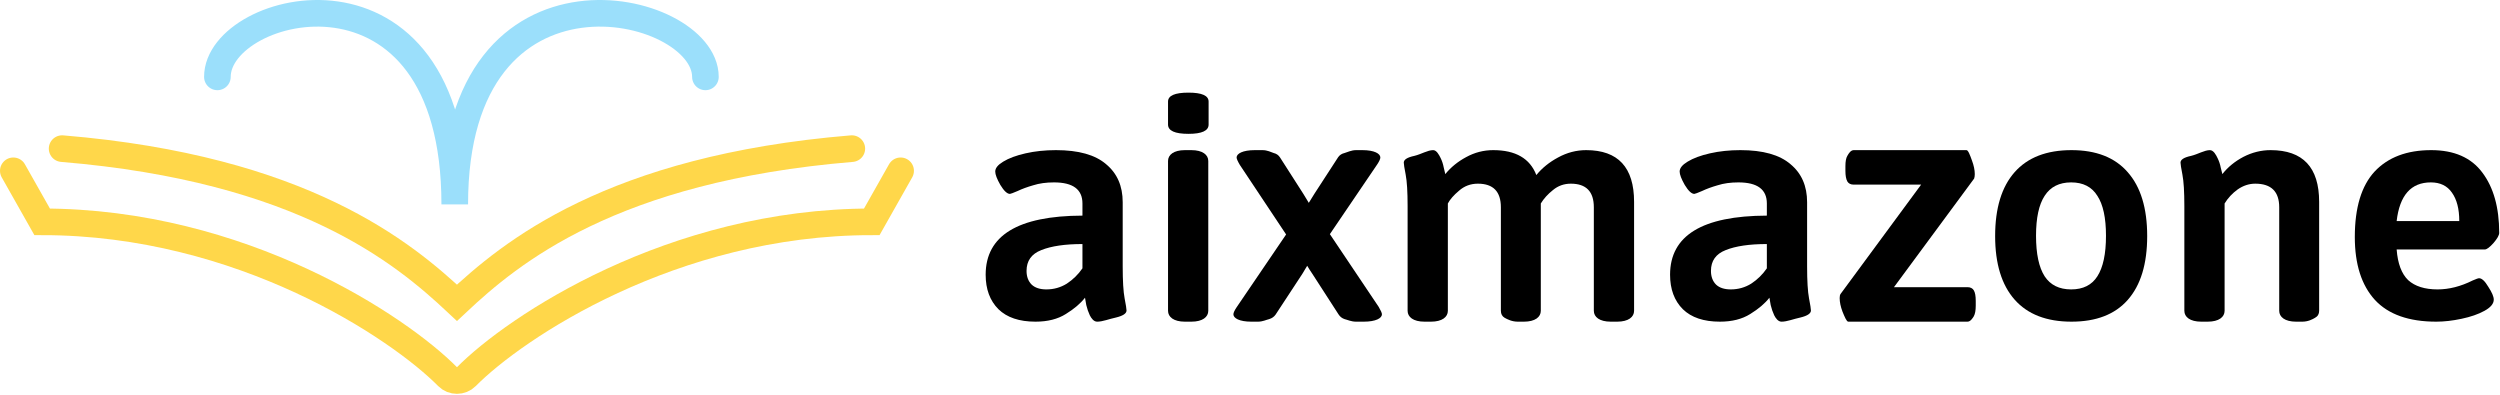 <svg width="1127" height="178" viewBox="0 0 1127 178" fill="none" xmlns="http://www.w3.org/2000/svg">
<path d="M466.8 145.008C459.504 145.008 453.936 143.136 450.096 139.392C446.256 135.552 444.336 130.368 444.336 123.84C444.336 106.176 458.88 97.296 487.968 97.2V91.728C487.968 85.392 483.696 82.224 475.152 82.224C471.6 82.224 468.48 82.656 465.792 83.52C463.104 84.288 460.752 85.152 458.736 86.112C456.72 86.976 455.568 87.408 455.28 87.408C454.032 87.408 452.592 86.064 450.96 83.376C449.424 80.688 448.656 78.672 448.656 77.328C448.656 75.792 449.856 74.304 452.256 72.864C454.752 71.328 458.112 70.08 462.336 69.12C466.56 68.16 471.12 67.68 476.016 67.68C486.192 67.68 493.728 69.792 498.624 74.016C503.616 78.144 506.112 83.856 506.112 91.152V120.096C506.112 126.624 506.4 131.424 506.976 134.496C507.552 137.472 507.84 139.296 507.84 139.968C507.84 141.312 506.256 142.368 503.088 143.136C499.92 143.808 497.088 145.01 494.592 145.01C493.056 145.01 491.952 143.472 491.28 142.128C490.608 140.688 490.08 139.152 489.696 137.52C489.408 135.888 489.216 134.784 489.12 134.208C487.104 136.8 484.224 139.248 480.48 141.552C476.832 143.856 472.272 145.008 466.8 145.008ZM471.696 130.464C475.056 130.464 478.128 129.6 480.912 127.872C483.696 126.048 486.048 123.744 487.968 120.96V110.016C480.096 110.016 473.904 110.928 469.392 112.752C464.976 114.48 462.768 117.6 462.768 122.112C462.768 124.704 463.536 126.768 465.072 128.304C466.608 129.744 468.816 130.464 471.696 130.464Z" fill="black"/>
<path d="M534.181 145.01C529.093 145.01 526.549 142.896 526.549 140.112V72.576C526.549 69.792 529.093 67.68 534.181 67.68C534.181 67.68 531.973 67.68 537.061 67.68C542.149 67.68 544.693 69.792 544.693 72.576V140.112C544.693 142.896 542.149 145.01 537.061 145.01H534.181ZM535.765 60.336C529.621 60.336 526.549 58.944 526.549 56.16V45.792C526.549 43.104 529.621 41.76 535.765 41.76C541.813 41.76 544.837 43.104 544.837 45.792V56.16C544.837 58.944 541.813 60.336 535.765 60.336Z" fill="black"/>
<path d="M564.082 145.01C558.706 145.01 556.018 143.424 556.018 141.696C556.018 141.024 556.498 139.968 557.458 138.528L579.778 105.696L558.898 74.304C557.938 72.672 557.458 71.568 557.458 70.992C557.458 69.264 560.194 67.68 565.666 67.68H569.122C571.33 67.68 573.01 68.592 574.162 68.976C575.41 69.264 576.37 69.936 577.042 70.992L587.554 87.408L590.002 91.44L592.594 87.264L603.25 70.848C603.922 69.888 604.882 69.264 606.13 68.976C607.474 68.592 609.202 67.68 611.314 67.68H614.194C619.57 67.68 622.258 69.264 622.258 70.992C622.258 71.664 621.778 72.72 620.818 74.16L599.506 105.552L621.538 138.384C622.498 140.016 622.978 141.12 622.978 141.696C622.978 143.424 620.242 145.01 614.77 145.01H611.314C609.106 145.01 607.378 144.144 606.13 143.856C604.978 143.472 604.066 142.752 603.394 141.696L591.586 123.408C590.722 122.16 589.954 120.96 589.282 119.808L587.122 123.408L575.026 141.84C574.354 142.8 573.394 143.472 572.146 143.856C570.898 144.144 569.218 145.01 567.106 145.01H564.082Z" fill="black"/>
<path d="M715.045 67.68C729.445 67.68 736.645 75.456 736.645 91.008V140.112C736.645 142.896 734.101 145.01 729.013 145.01H726.133C721.045 145.01 718.501 142.896 718.501 140.112V93.456C718.501 86.352 715.045 82.8 708.133 82.8C705.061 82.8 702.373 83.76 700.069 85.68C697.765 87.504 695.941 89.52 694.597 91.728V140.112C694.597 142.896 692.053 145.01 686.965 145.01H684.229C681.541 145.01 679.573 143.952 678.325 143.28C677.173 142.608 676.597 141.552 676.597 140.112V93.456C676.597 86.352 673.141 82.8 666.229 82.8C662.965 82.8 660.133 83.856 657.733 85.968C655.333 87.984 653.653 89.904 652.693 91.728V140.112C652.693 142.896 650.149 145.01 645.061 145.01H642.181C637.093 145.01 634.549 142.896 634.549 140.112V92.88C634.549 86.448 634.261 81.744 633.685 78.768C633.109 75.792 632.821 73.968 632.821 73.296C632.821 71.952 634.405 70.944 637.573 70.272C640.741 69.504 643.573 67.68 646.069 67.68C647.605 67.68 648.709 69.792 649.381 71.136C650.053 72.48 650.533 73.92 650.821 75.456C651.205 76.896 651.445 77.904 651.541 78.48C654.037 75.408 657.157 72.864 660.901 70.848C664.741 68.736 668.821 67.68 673.141 67.68C683.221 67.68 689.701 71.424 692.581 78.912C695.173 75.744 698.437 73.104 702.373 70.992C706.405 68.784 710.629 67.68 715.045 67.68Z" fill="black"/>
<path d="M775.331 145.008C768.035 145.008 762.467 143.136 758.627 139.392C754.787 135.552 752.867 130.368 752.867 123.84C752.867 106.176 767.411 97.296 796.499 97.2V91.728C796.499 85.392 792.227 82.224 783.683 82.224C780.131 82.224 777.011 82.656 774.323 83.52C771.635 84.288 769.283 85.152 767.267 86.112C765.251 86.976 764.099 87.408 763.811 87.408C762.563 87.408 761.123 86.064 759.491 83.376C757.955 80.688 757.187 78.672 757.187 77.328C757.187 75.792 758.387 74.304 760.787 72.864C763.283 71.328 766.643 70.08 770.867 69.12C775.091 68.16 779.651 67.68 784.547 67.68C794.723 67.68 802.259 69.792 807.155 74.016C812.147 78.144 814.643 83.856 814.643 91.152V120.096C814.643 126.624 814.931 131.424 815.507 134.496C816.083 137.472 816.371 139.296 816.371 139.968C816.371 141.312 814.787 142.368 811.619 143.136C808.451 143.808 805.619 145.01 803.123 145.01C801.587 145.01 800.483 143.472 799.811 142.128C799.139 140.688 798.611 139.152 798.227 137.52C797.939 135.888 797.747 134.784 797.651 134.208C795.635 136.8 792.755 139.248 789.011 141.552C785.363 143.856 780.803 145.008 775.331 145.008ZM780.227 130.464C783.587 130.464 786.659 129.6 789.443 127.872C792.227 126.048 794.579 123.744 796.499 120.96V110.016C788.627 110.016 782.435 110.928 777.923 112.752C773.507 114.48 771.299 117.6 771.299 122.112C771.299 124.704 772.067 126.768 773.603 128.304C775.139 129.744 777.347 130.464 780.227 130.464Z" fill="black"/>
<path d="M833.208 145.01C832.44 145.01 831.576 142.848 830.616 140.544C829.752 138.24 829.32 136.176 829.32 134.352C829.32 133.488 829.464 132.864 829.752 132.48L866.04 83.232H835.656C834.312 83.232 833.352 82.752 832.776 81.792C832.2 80.736 831.912 79.152 831.912 77.04V74.88C831.912 72.768 832.2 71.232 832.776 70.272C833.352 69.216 834.312 67.68 835.656 67.68H886.488C887.256 67.68 888.072 69.888 888.936 72.288C889.8 74.592 890.232 76.656 890.232 78.48C890.232 79.248 890.136 79.92 889.944 80.496L853.8 129.456H886.92C888.264 129.456 889.224 129.936 889.8 130.896C890.376 131.856 890.664 133.44 890.664 135.648V137.808C890.664 139.92 890.376 141.504 889.8 142.56C889.224 143.52 888.264 145.01 886.92 145.01H833.208Z" fill="black"/>
<path d="M933.825 145.008C922.593 145.008 914.049 141.696 908.193 135.072C902.337 128.448 899.409 118.896 899.409 106.416C899.409 93.84 902.337 84.24 908.193 77.616C914.049 70.992 922.593 67.68 933.825 67.68C944.961 67.68 953.409 70.992 959.169 77.616C965.025 84.24 967.953 93.84 967.953 106.416C967.953 118.992 965.025 128.592 959.169 135.216C953.409 141.744 944.961 145.008 933.825 145.008ZM933.681 130.464C939.057 130.464 942.993 128.496 945.489 124.56C948.081 120.528 949.377 114.432 949.377 106.272C949.377 98.208 948.081 92.208 945.489 88.272C942.993 84.24 939.057 82.224 933.681 82.224C928.305 82.224 924.321 84.24 921.729 88.272C919.137 92.208 917.841 98.208 917.841 106.272C917.841 114.432 919.137 120.528 921.729 124.56C924.321 128.496 928.305 130.464 933.681 130.464Z" fill="black"/>
<path d="M992.337 145.01C987.249 145.01 984.705 142.896 984.705 140.112V92.88C984.705 86.448 984.417 81.744 983.841 78.768C983.265 75.792 982.977 73.968 982.977 73.296C982.977 71.952 984.561 70.944 987.729 70.272C990.897 69.504 993.729 67.68 996.225 67.68C997.857 67.68 999.009 69.84 999.681 71.28C1000.35 72.624 1000.83 74.064 1001.12 75.6C1001.5 77.04 1001.75 78 1001.84 78.48C1004.34 75.312 1007.51 72.72 1011.35 70.704C1015.28 68.688 1019.36 67.68 1023.59 67.68C1038.18 67.68 1045.47 75.456 1045.47 91.008V140.112C1045.47 141.552 1044.85 142.608 1043.6 143.28C1042.45 143.952 1040.53 145.01 1037.84 145.01H1035.1C1030.02 145.01 1027.47 142.896 1027.47 140.112V93.456C1027.47 86.352 1023.87 82.8 1016.67 82.8C1013.89 82.8 1011.25 83.664 1008.75 85.392C1006.35 87.12 1004.38 89.232 1002.85 91.728V140.112C1002.85 142.896 1000.3 145.01 995.217 145.01H992.337Z" fill="black"/>
<path d="M1098.27 145.008C1085.89 145.008 1076.67 141.744 1070.62 135.216C1064.57 128.592 1061.55 119.136 1061.55 106.848C1061.55 93.6 1064.53 83.76 1070.48 77.328C1076.53 70.896 1085.02 67.68 1095.97 67.68C1106.33 67.68 1114.01 71.04 1119.01 77.76C1124.09 84.48 1126.64 93.552 1126.64 104.976C1126.64 106.032 1125.77 107.568 1124.05 109.584C1122.32 111.504 1121.02 112.464 1120.16 112.464H1080.41C1080.89 118.8 1082.62 123.408 1085.6 126.288C1088.67 129.072 1093.09 130.464 1098.85 130.464C1104.03 130.464 1109.31 129.12 1114.69 126.432C1116.22 125.76 1117.18 125.424 1117.57 125.424C1118.81 125.424 1120.21 126.72 1121.74 129.312C1123.37 131.808 1124.19 133.728 1124.19 135.072C1124.19 136.896 1122.8 138.576 1120.01 140.112C1117.23 141.648 1113.77 142.848 1109.65 143.712C1105.61 144.576 1101.82 145.008 1098.27 145.008ZM1108.64 99.648C1108.64 94.176 1107.53 89.904 1105.33 86.832C1103.21 83.76 1100.05 82.224 1095.82 82.224C1086.89 82.224 1081.76 88.032 1080.41 99.648H1108.64Z" fill="black"/>
<path d="M406 77L393 100C303.045 100 232.01 147.731 210.203 169.818C207.933 172.117 204.067 172.117 201.797 169.818C179.99 147.731 108.955 100 19 100L6 77" stroke="#FFD74A" stroke-width="12" stroke-linecap="round"/>
<path d="M384 67C275.5 76 230 114 206 136.5C182 114 136.5 76 28 67" stroke="#FFD74A" stroke-width="12" stroke-linecap="round"/>
<path d="M98 34.657C98 1.157 205 -25.843 205 92.157C205 -25.843 318 1.157 318 34.657" stroke="#9BDFFB" stroke-width="12" stroke-linecap="round"/>
</svg>
